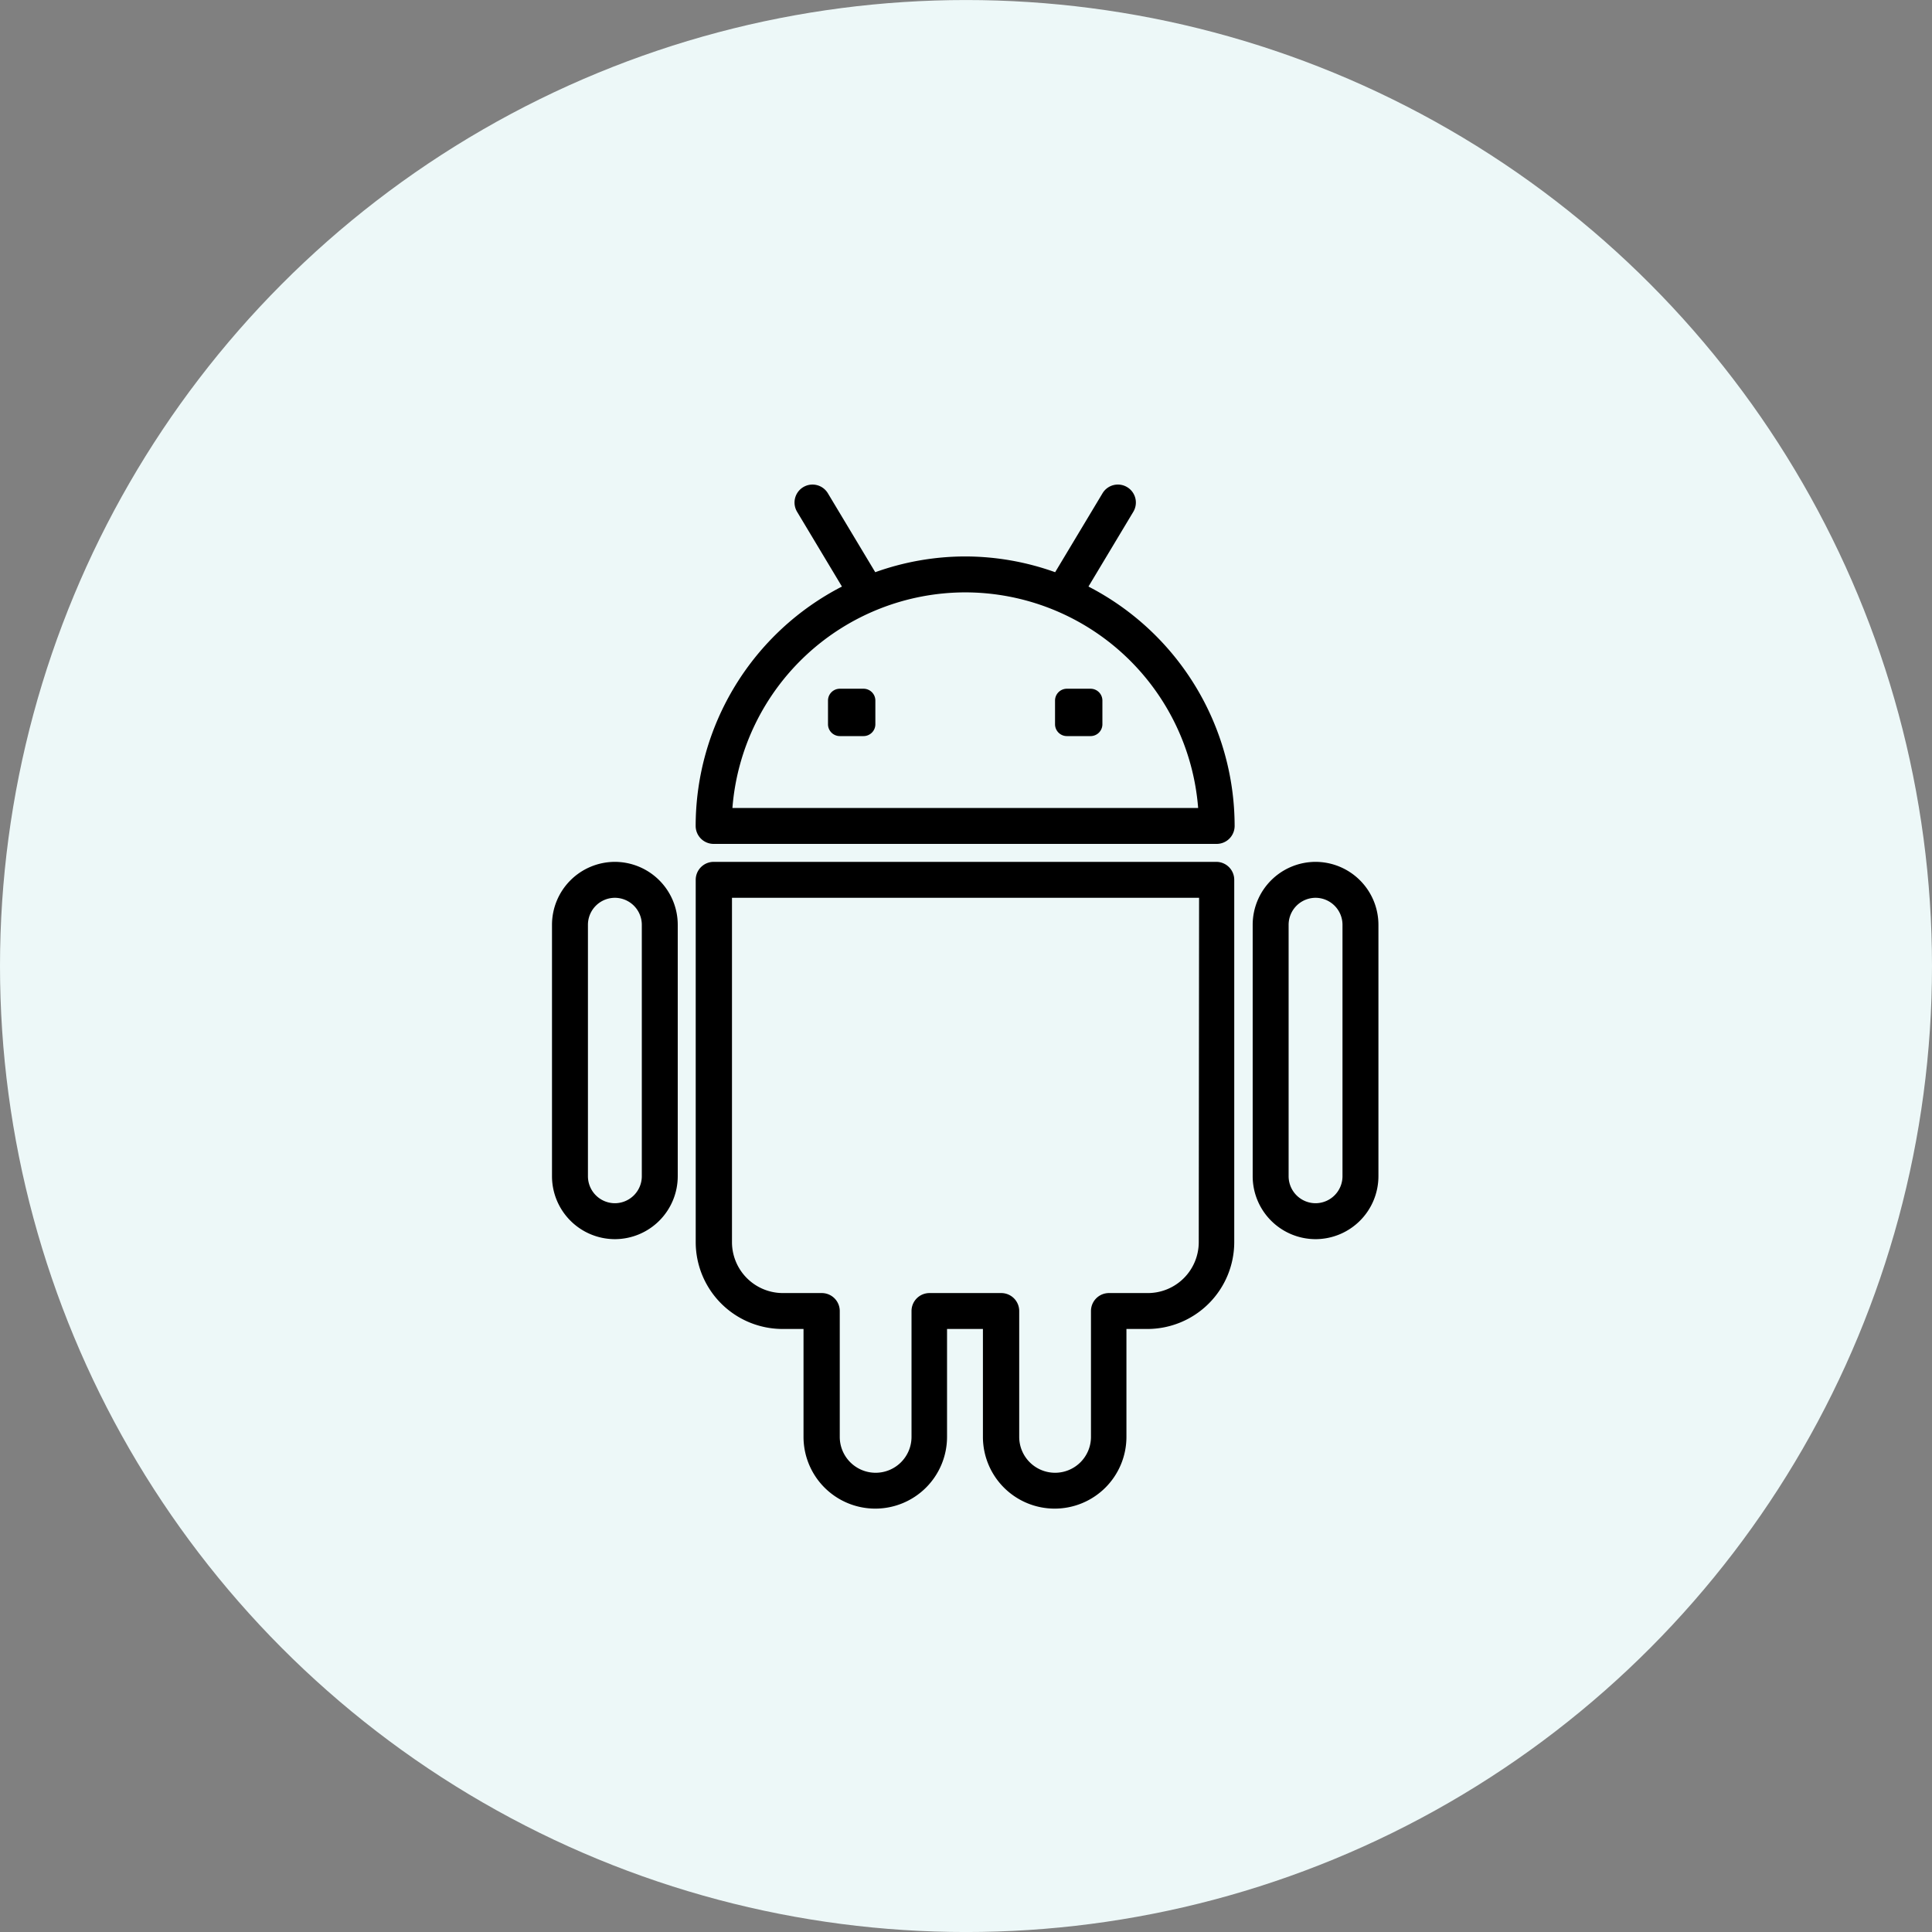 <svg xmlns="http://www.w3.org/2000/svg" width="70" height="70" viewBox="0 0 70 70"><rect x="0" y="0" width="70" height="70" fill="#808080" stroke="none"/><g transform="translate(-738.2 -9508.407)"><g transform="translate(992.2 -4230.485)"><circle cx="35" cy="35" r="35" transform="translate(-254 13738.893)" fill="#edf8f8"/><g transform="translate(-234 13756.449)"><path d="M1553.715-217.087l1.625-2.709a.651.651,0,0,0-.223-.893.649.649,0,0,0-.893.223l-1.716,2.859a9.694,9.694,0,0,0-3.259-.571,9.693,9.693,0,0,0-3.259.571l-1.716-2.859a.65.65,0,0,0-.893-.223.651.651,0,0,0-.223.893l1.625,2.709a9.767,9.767,0,0,0-5.3,8.673.651.651,0,0,0,.651.651h18.226a.651.651,0,0,0,.651-.651A9.767,9.767,0,0,0,1553.715-217.087Zm-12.9,8.022a8.473,8.473,0,0,1,8.437-7.811,8.473,8.473,0,0,1,8.437,7.811Z" transform="translate(-1534.278 220.782)"/><path d="M1620.344-175.571h-.858a.429.429,0,0,0-.429.429v.858a.429.429,0,0,0,.429.429h.858a.429.429,0,0,0,.429-.429v-.858A.429.429,0,0,0,1620.344-175.571Z" transform="translate(-1600.831 182.968)"/><path d="M1570.066-175.571h-.858a.429.429,0,0,0-.429.429v.858a.429.429,0,0,0,.429.429h.858a.429.429,0,0,0,.429-.429v-.858A.429.429,0,0,0,1570.066-175.571Z" transform="translate(-1558.779 182.968)"/><path d="M1558.362-137.229h-18.226a.651.651,0,0,0-.651.651v13.13a3.149,3.149,0,0,0,3.147,3.143h.759v3.909a2.6,2.6,0,0,0,2.6,2.6,2.6,2.6,0,0,0,2.6-2.6v-3.909h1.3v3.909a2.6,2.6,0,0,0,2.6,2.6,2.6,2.6,0,0,0,2.6-2.6v-3.909h.759a3.149,3.149,0,0,0,3.147-3.143v-13.13A.651.651,0,0,0,1558.362-137.229Zm-.651,13.781a1.845,1.845,0,0,1-1.845,1.842h-1.409a.651.651,0,0,0-.651.651v4.56a1.3,1.3,0,0,1-1.3,1.3,1.3,1.3,0,0,1-1.3-1.3v-4.56a.651.651,0,0,0-.651-.651h-2.6a.651.651,0,0,0-.651.651v4.56a1.3,1.3,0,0,1-1.3,1.3,1.3,1.3,0,0,1-1.3-1.3v-4.56a.651.651,0,0,0-.651-.651h-1.409a1.846,1.846,0,0,1-1.845-1.842v-12.479h16.924Z" transform="translate(-1534.278 150.899)"/><path d="M1665.1-137.229a2.282,2.282,0,0,0-2.278,2.281v9.108a2.282,2.282,0,0,0,2.278,2.281,2.282,2.282,0,0,0,2.278-2.281v-9.108A2.282,2.282,0,0,0,1665.1-137.229Zm.976,11.389a.979.979,0,0,1-.976.979.979.979,0,0,1-.976-.979v-9.108a.979.979,0,0,1,.976-.979.979.979,0,0,1,.976.979Z" transform="translate(-1637.435 150.899)"/><path d="M1509.935-137.229a2.282,2.282,0,0,0-2.278,2.281v9.108a2.282,2.282,0,0,0,2.278,2.281,2.282,2.282,0,0,0,2.278-2.281v-9.108A2.282,2.282,0,0,0,1509.935-137.229Zm.976,11.389a.979.979,0,0,1-.976.979.979.979,0,0,1-.976-.979v-9.108a.979.979,0,0,1,.976-.979.979.979,0,0,1,.976.979Z" transform="translate(-1507.657 150.899)"/></g></g></g></svg>